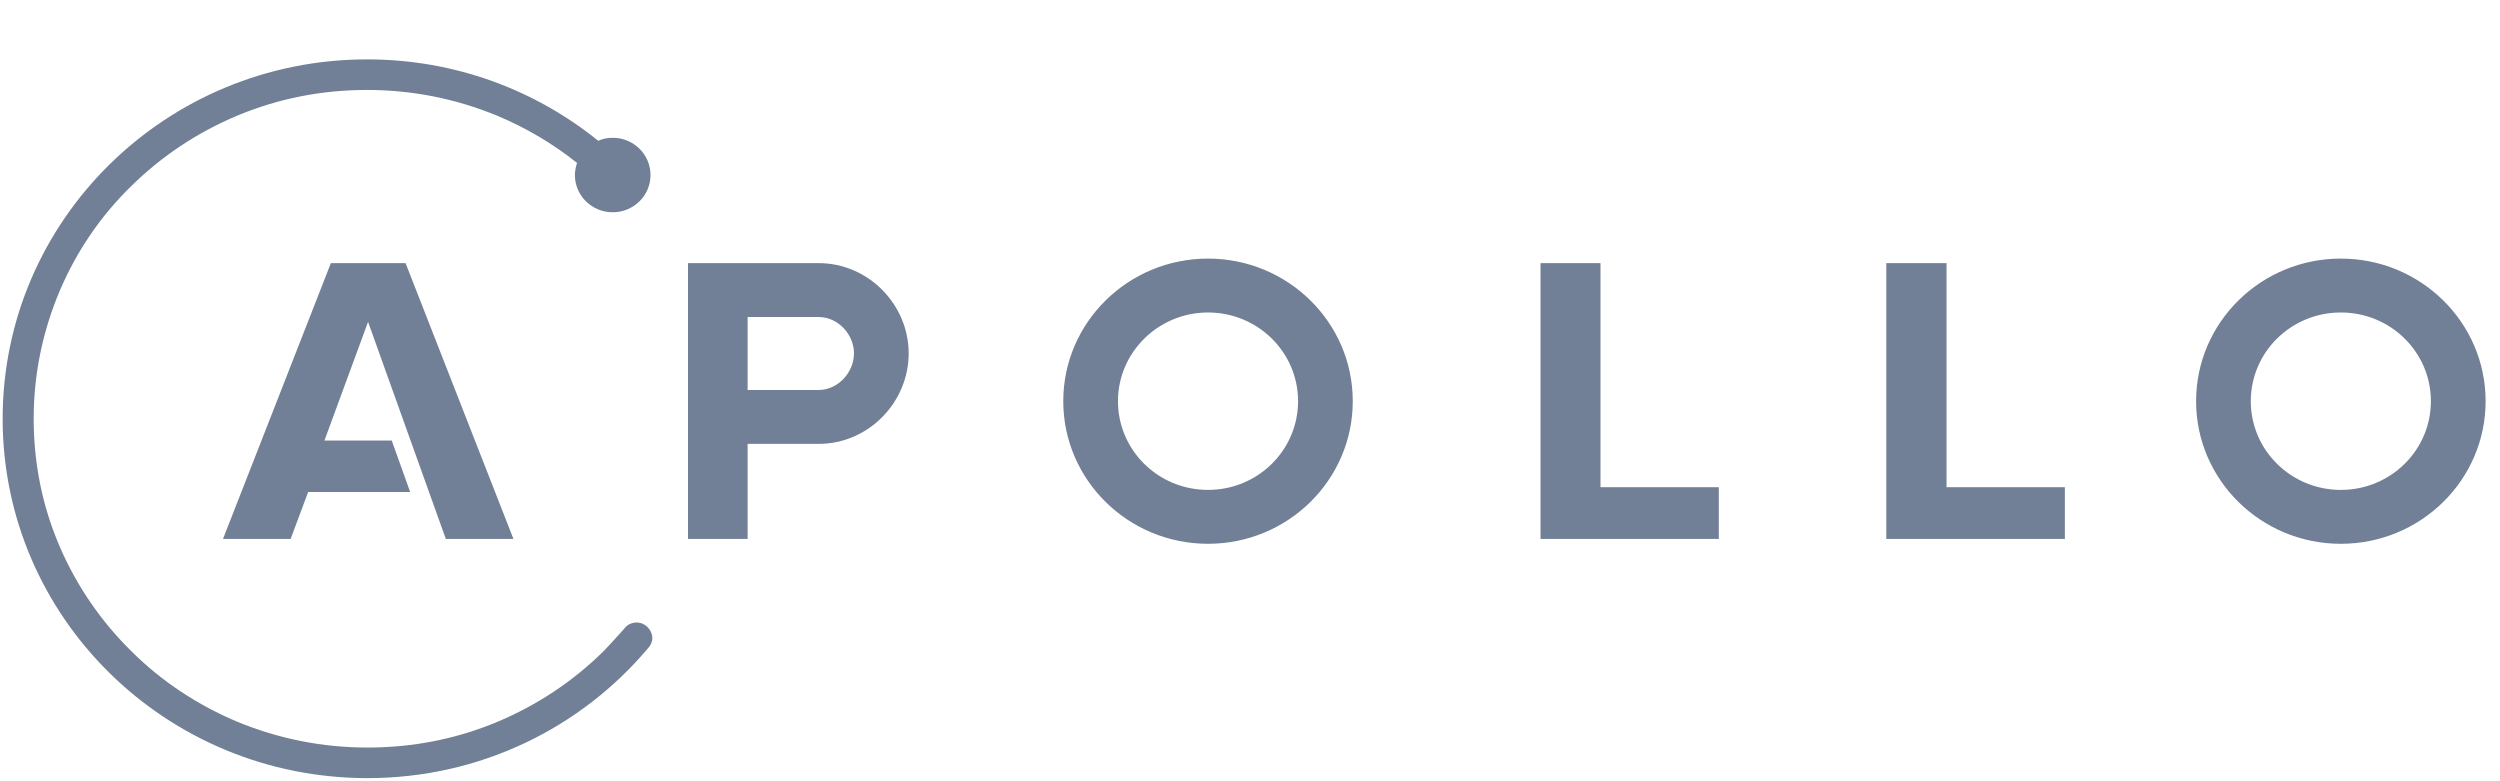 <svg width="160" height="50" viewBox="0 0 160 50" fill="none" xmlns="http://www.w3.org/2000/svg">
<path fill-rule="evenodd" clip-rule="evenodd" d="M39.941 40.247C40.118 39.995 40.413 39.84 40.747 39.84C41.279 39.84 41.731 40.286 41.751 40.829C41.751 41.081 41.633 41.333 41.456 41.507C37.168 46.584 30.736 49.8 23.517 49.8C10.614 49.8 0.169 39.511 0.169 26.8C0.169 14.089 10.614 3.8 23.497 3.8C29.123 3.8 34.257 5.757 38.289 9.012C38.564 8.877 38.879 8.819 39.213 8.819C40.551 8.819 41.633 9.884 41.633 11.202C41.633 12.52 40.551 13.585 39.213 13.585C37.876 13.585 36.794 12.52 36.794 11.202C36.794 10.931 36.853 10.659 36.931 10.427C35.378 9.187 33.666 8.179 31.817 7.404C29.182 6.319 26.389 5.757 23.497 5.757C20.606 5.757 17.813 6.3 15.177 7.404C12.64 8.47 10.358 9.981 8.391 11.919C6.424 13.837 4.89 16.104 3.828 18.604C2.726 21.2 2.156 23.952 2.156 26.8C2.156 29.648 2.707 32.4 3.828 34.996C4.91 37.496 6.444 39.744 8.411 41.681C10.358 43.619 12.659 45.13 15.197 46.196C17.833 47.281 20.626 47.843 23.517 47.843C26.408 47.843 29.201 47.3 31.837 46.196C34.374 45.13 36.656 43.619 38.623 41.681C39.075 41.216 39.941 40.247 39.941 40.247ZM21.176 16.84H25.956L32.86 34.492H28.533L23.556 20.599L20.763 28.195H25.071L26.251 31.489H19.721L18.6 34.492H14.272L21.176 16.84ZM98.595 16.84V34.492H110.003V31.179H102.431V16.84H98.595ZM120.723 16.84V34.492H132.151V31.179H124.578V16.84H120.723ZM83.076 25.676C83.076 22.537 80.499 19.999 77.313 19.999C74.146 19.999 71.55 22.537 71.55 25.676C71.55 28.815 74.126 31.354 77.313 31.354C80.499 31.354 83.076 28.815 83.076 25.676ZM68.049 25.676C68.049 20.638 72.199 16.55 77.313 16.55C82.427 16.55 86.577 20.638 86.577 25.676C86.577 30.714 82.427 34.803 77.313 34.803C72.199 34.803 68.049 30.714 68.049 25.676ZM155.577 25.676C155.577 22.537 153.001 19.999 149.814 19.999C146.628 19.999 144.051 22.537 144.051 25.676C144.051 28.815 146.628 31.354 149.814 31.354C153.001 31.354 155.577 28.815 155.577 25.676ZM140.55 25.676C140.55 20.638 144.7 16.55 149.814 16.55C154.928 16.55 159.079 20.638 159.079 25.676C159.079 30.714 154.928 34.803 149.814 34.803C144.7 34.803 140.55 30.714 140.55 25.676ZM44.032 16.84H52.392C55.578 16.84 58.155 19.495 58.155 22.615C58.155 25.754 55.578 28.408 52.392 28.408H47.848V34.492H44.032V16.84ZM47.848 24.959H52.392C53.631 24.959 54.654 23.835 54.654 22.615C54.654 21.394 53.631 20.29 52.392 20.29H47.848V24.959Z" fill="#718096"/>
</svg>
